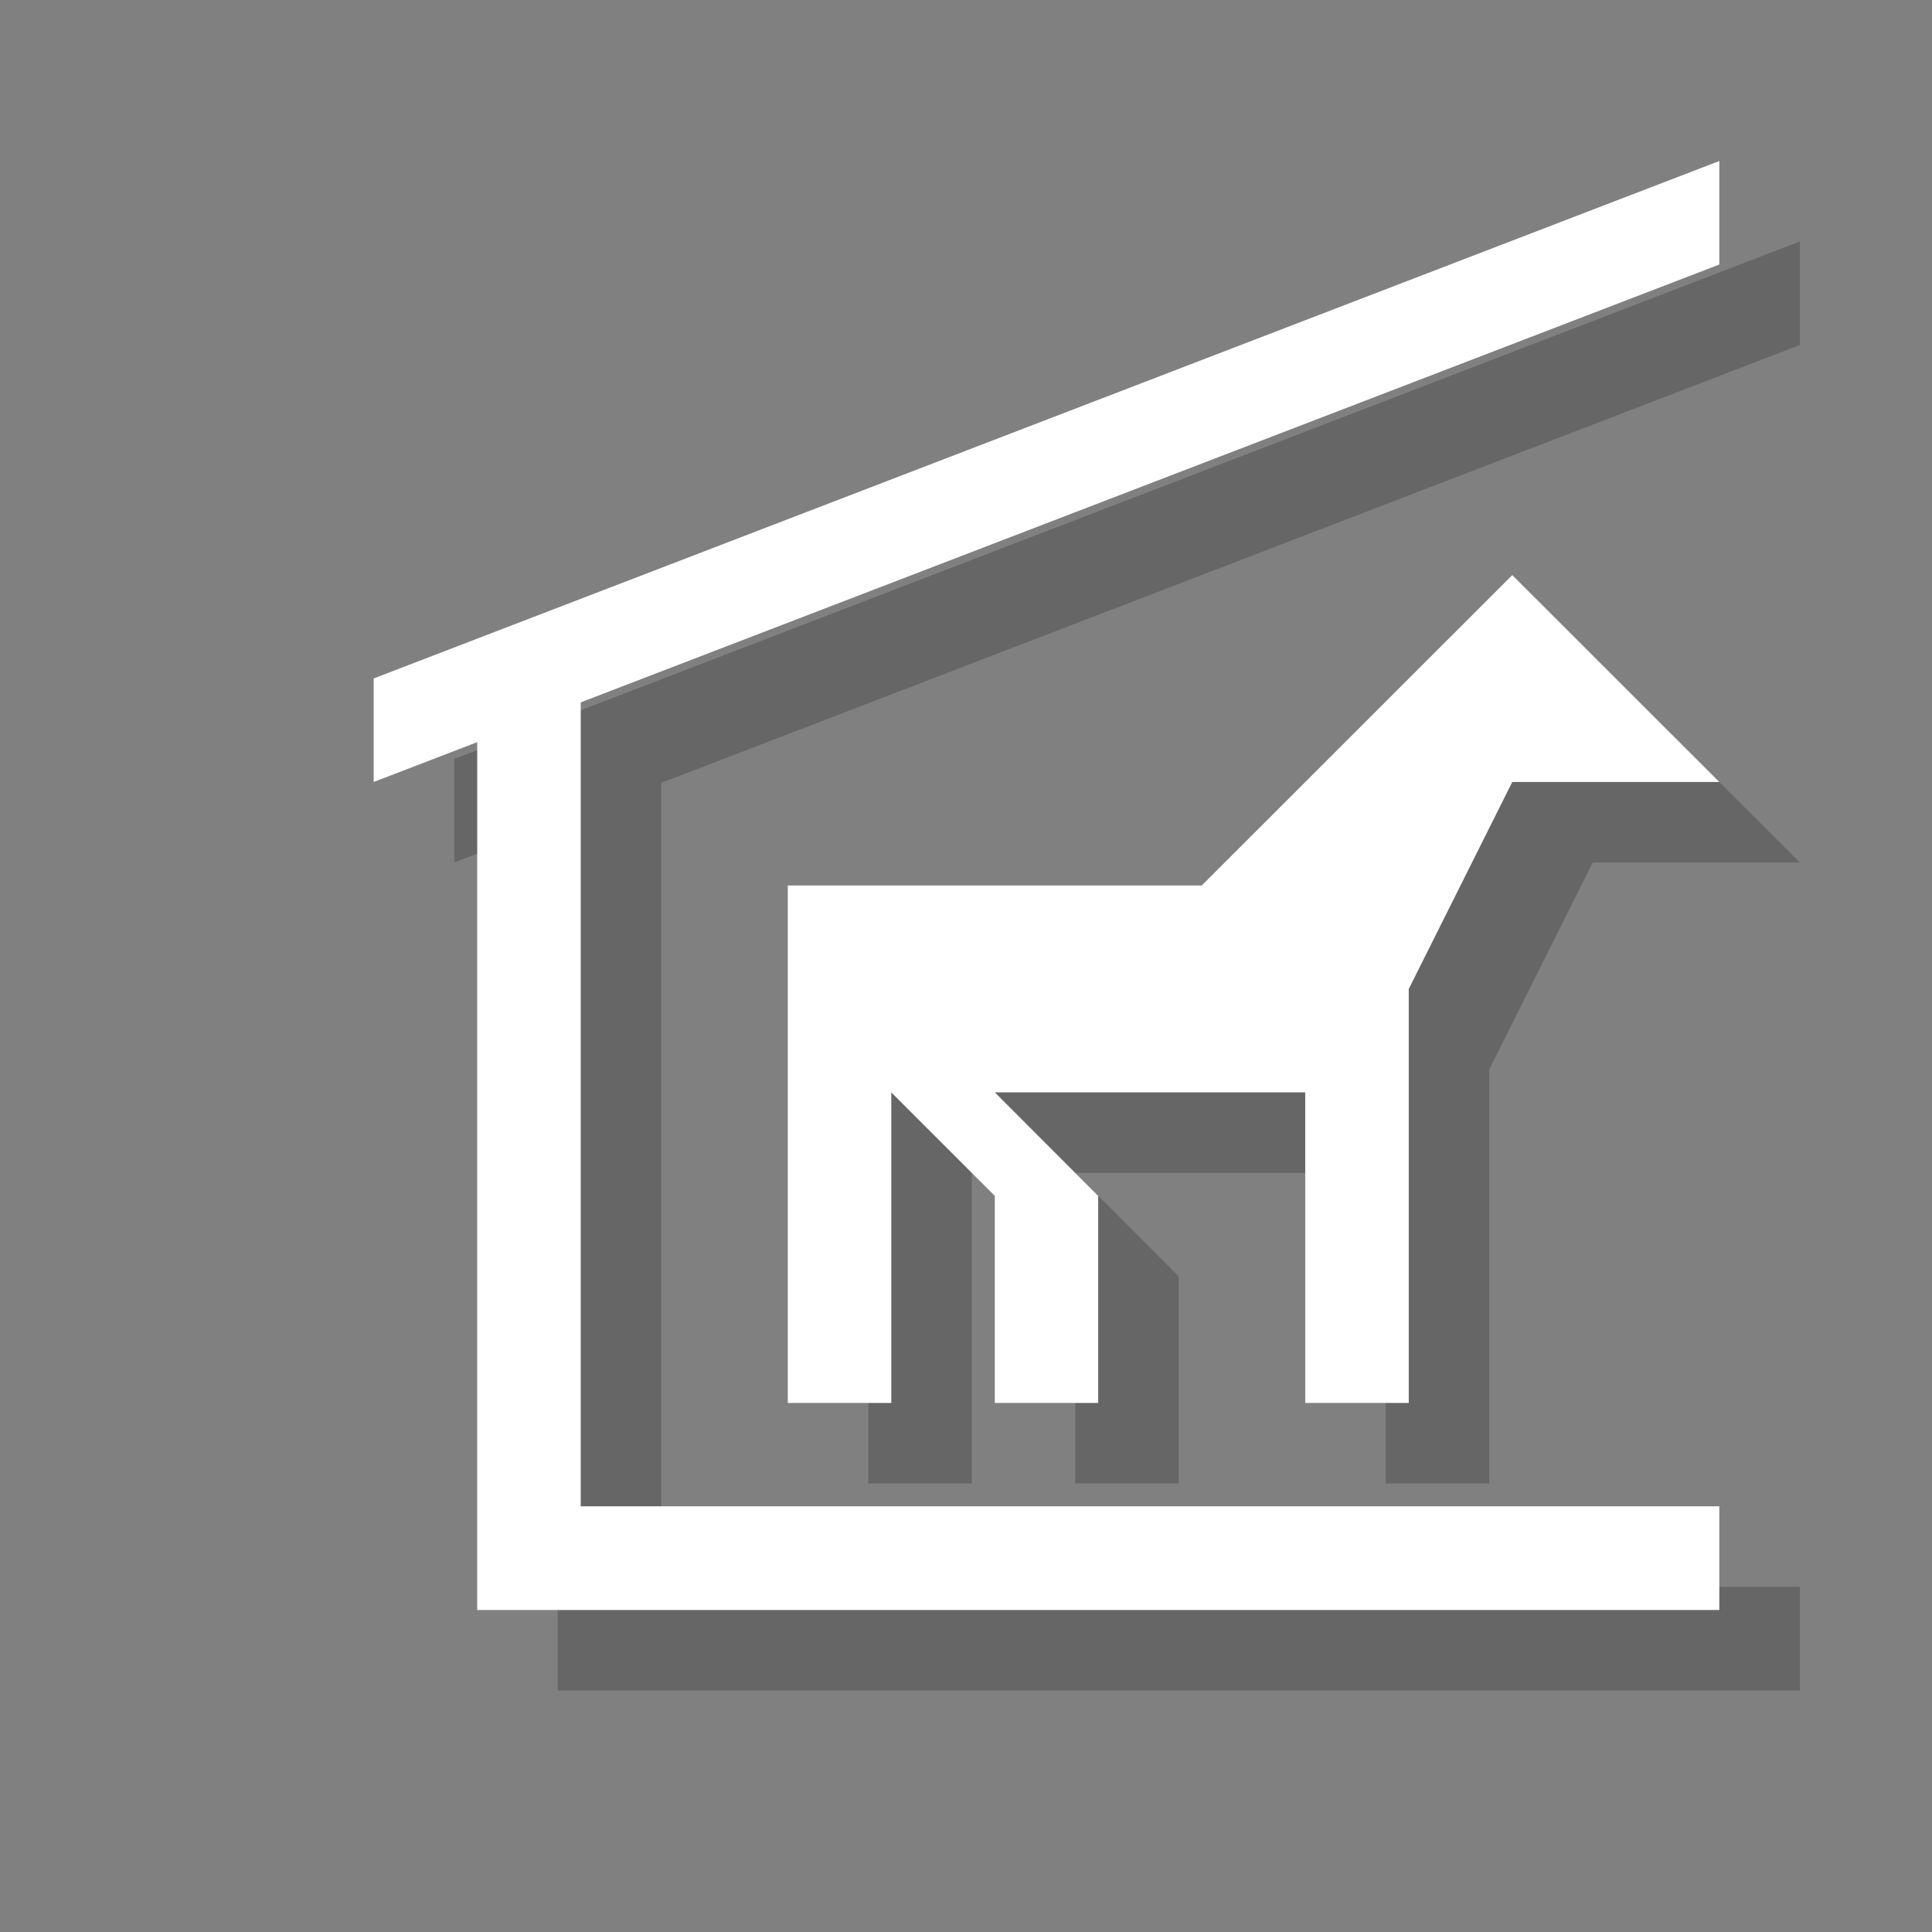 <?xml version="1.0" encoding="utf-8"?>
<!-- Generator: Adobe Illustrator 18.1.1, SVG Export Plug-In . SVG Version: 6.00 Build 0)  -->
<svg version="1.1" xmlns="http://www.w3.org/2000/svg" xmlns:xlink="http://www.w3.org/1999/xlink" x="0px" y="0px"
	 viewBox="0 0 12 12" enable-background="new 0 0 12 12" xml:space="preserve">
<rect x="0" y="0" width="12" height="12" fill="#808080" stroke="none"/>
<g id="shadows">
	<g opacity="0.2">
		<polygon points="2.821,4.714 2.821,5.357 11.179,2.143 11.179,1.5 		"/>
		<polygon points="4.107,9.856 4.107,4.714 3.464,4.714 3.464,10.5 11.179,10.5 11.179,9.856 		"/>
		<polygon points="5.393,9.214 6.036,9.214 6.036,8.571 6.036,7.285 6.679,7.928 6.679,8.571 6.679,9.214 7.321,9.214 7.321,7.928 
			6.679,7.285 8.607,7.285 8.607,9.214 9.25,9.214 9.25,6.643 9.893,5.357 11.179,5.357 9.893,4.072 7.964,6 5.393,6 		"/>
		<rect x="2.821" y="1.5" fill="none" width="8.357" height="9"/>
	</g>
</g>
<g id="icons">
	<polygon fill="#FFFFFF" points="2.321,4.214 2.321,4.857 10.679,1.643 10.679,1 	"/>
	<polygon fill="#FFFFFF" points="3.607,9.356 3.607,4.214 2.964,4.214 2.964,10 10.679,10 10.679,9.356 	"/>
	<polygon fill="#FFFFFF" points="4.893,8.714 5.536,8.714 5.536,8.071 5.536,6.785 6.179,7.428 6.179,8.071 6.179,8.714 
		6.821,8.714 6.821,7.428 6.179,6.785 8.107,6.785 8.107,8.714 8.75,8.714 8.75,6.143 9.393,4.857 10.679,4.857 9.393,3.572 
		7.464,5.5 4.893,5.5 	"/>
</g>
</svg>
